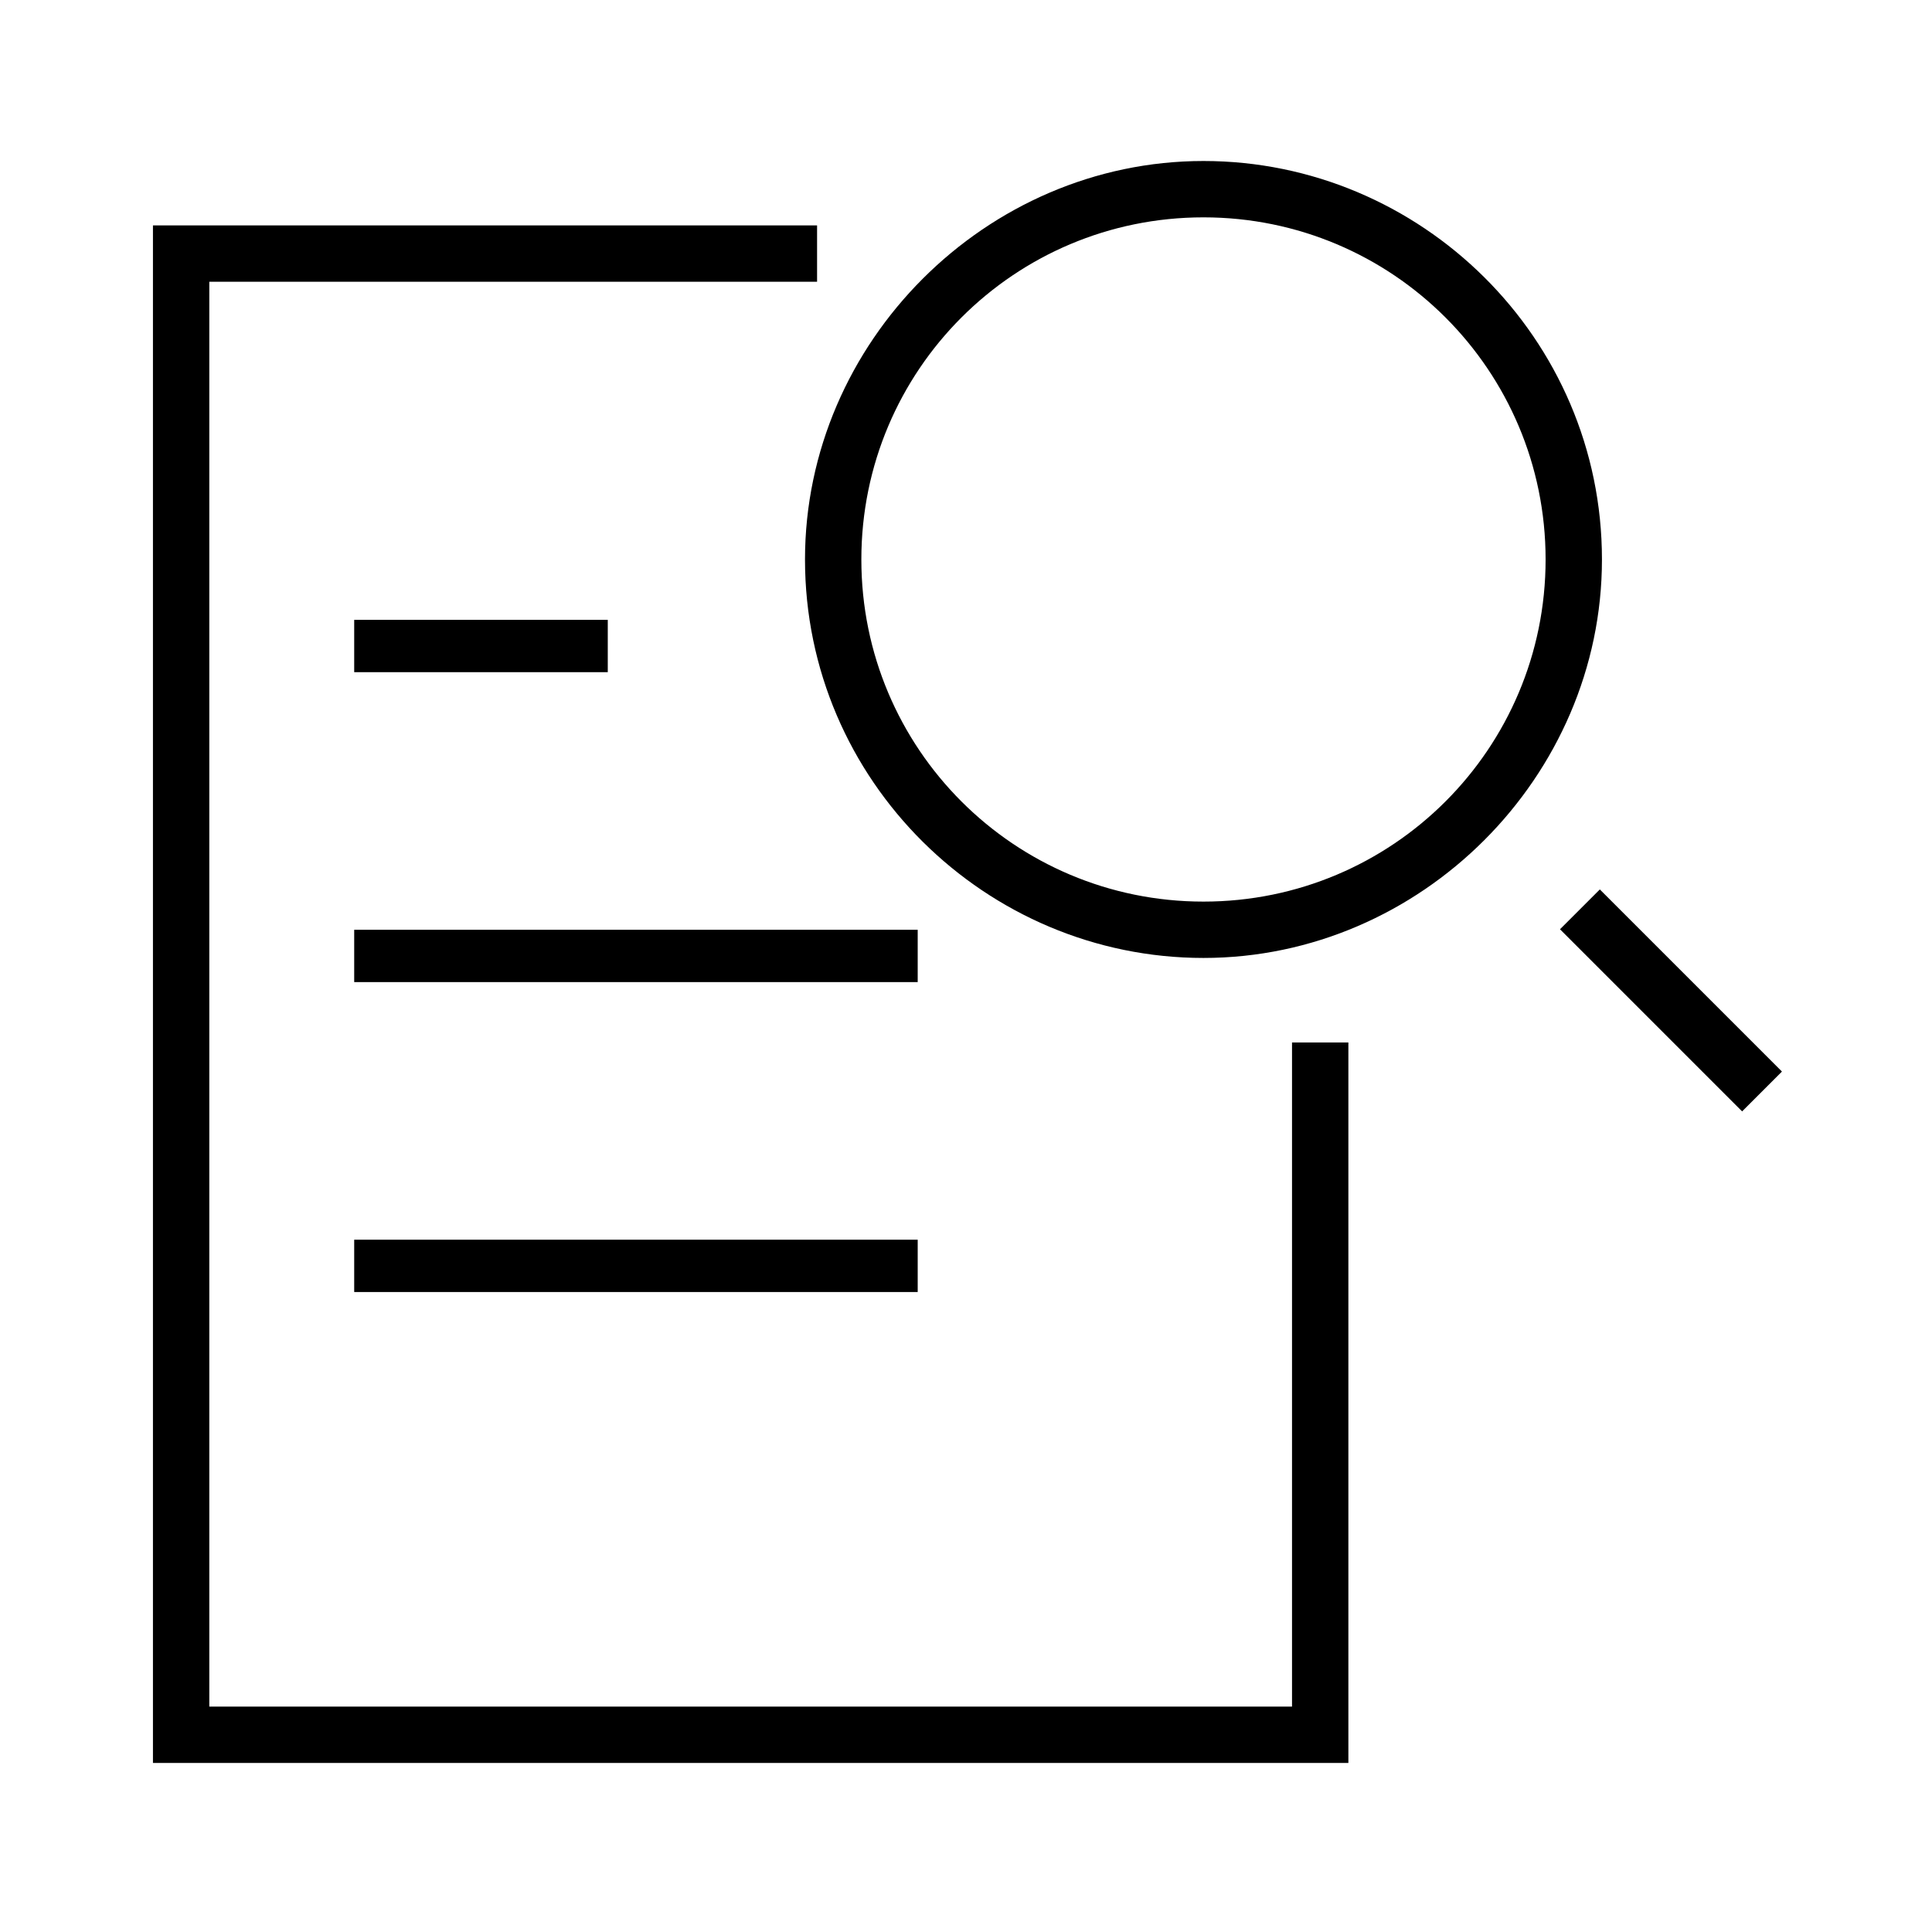 <svg viewBox="0 0 48 48" xmlns="http://www.w3.org/2000/svg" xmlns:xlink="http://www.w3.org/1999/xlink" xml:space="preserve">
	<path fill="currentColor" d="M29.9,23.8c-5.4,0-9.9-4.4-9.9-9.9C20,8.5,24.5,4,29.9,4c5.4,0,9.9,4.4,9.9,9.9C39.8,19.3,35.3,23.8,29.9,23.8z M29.9,5.4
		c-4.7,0-8.5,3.8-8.5,8.5s3.8,8.5,8.5,8.5c4.7,0,8.5-3.8,8.5-8.5S34.6,5.4,29.9,5.4z"/>
	<rect fill="currentColor" x="8.8" y="30.8" width="14" height="1.3"/>
	<rect fill="currentColor" x="8.8" y="23.1" width="14" height="1.3"/>
	<rect fill="currentColor" x="40.8" y="21.7" transform="matrix(0.707 -0.707 0.707 0.707 -5.43 36.591)" width="1.4" height="6.4"/>
	<rect fill="currentColor" x="8.8" y="15.4" width="6.3" height="1.3"/>
	<polygon fill="currentColor" points="33.5,43.8 3.8,43.8 3.8,5.6 20.3,5.6 20.3,7 5.2,7 5.2,42.4 32.1,42.4 32.1,25.9 33.5,25.9 "/>
</svg>
